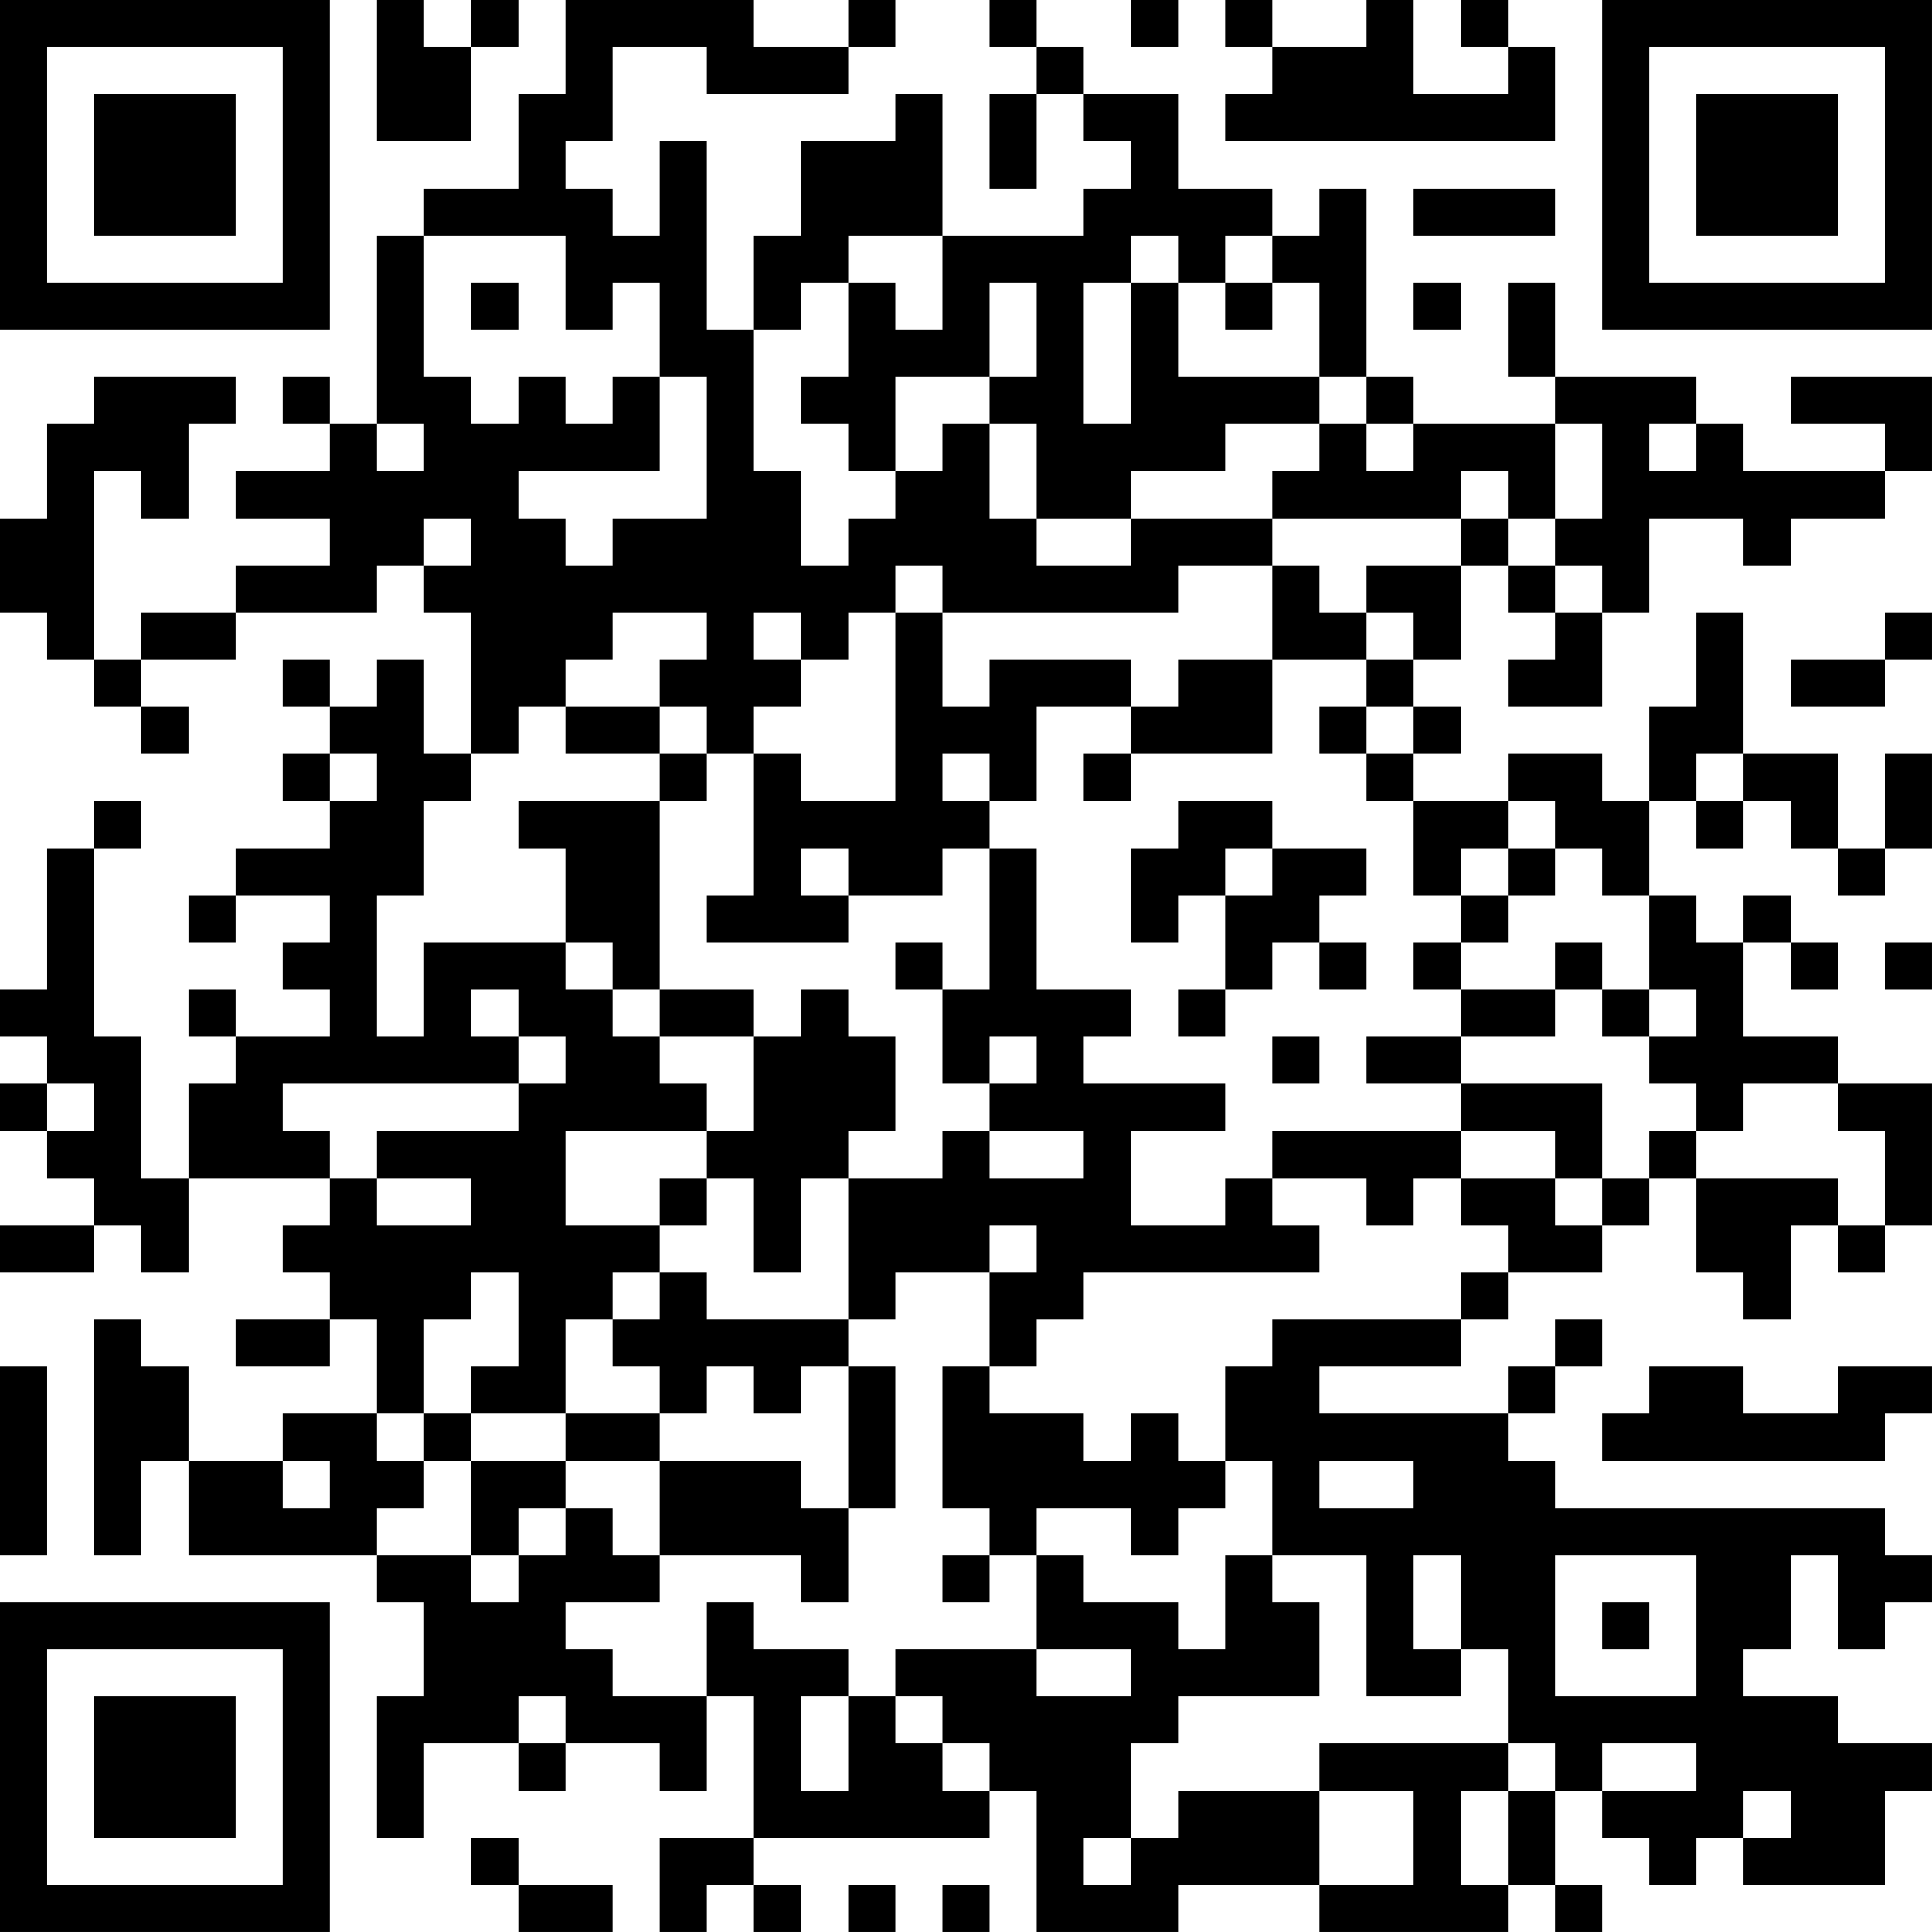 <?xml version="1.0" encoding="UTF-8"?>
<svg xmlns="http://www.w3.org/2000/svg" version="1.1" width="200" height="200" viewBox="0 0 200 200"><rect x="0" y="0" width="200" height="200" fill="#ffffff"/><g transform="scale(4.878)"><g transform="translate(0,0)"><path fill-rule="evenodd" d="M8 0L8 3L10 3L10 1L11 1L11 0L10 0L10 1L9 1L9 0ZM12 0L12 2L11 2L11 4L9 4L9 5L8 5L8 9L7 9L7 8L6 8L6 9L7 9L7 10L5 10L5 11L7 11L7 12L5 12L5 13L3 13L3 14L2 14L2 10L3 10L3 11L4 11L4 9L5 9L5 8L2 8L2 9L1 9L1 11L0 11L0 13L1 13L1 14L2 14L2 15L3 15L3 16L4 16L4 15L3 15L3 14L5 14L5 13L8 13L8 12L9 12L9 13L10 13L10 16L9 16L9 14L8 14L8 15L7 15L7 14L6 14L6 15L7 15L7 16L6 16L6 17L7 17L7 18L5 18L5 19L4 19L4 20L5 20L5 19L7 19L7 20L6 20L6 21L7 21L7 22L5 22L5 21L4 21L4 22L5 22L5 23L4 23L4 25L3 25L3 22L2 22L2 18L3 18L3 17L2 17L2 18L1 18L1 21L0 21L0 22L1 22L1 23L0 23L0 24L1 24L1 25L2 25L2 26L0 26L0 27L2 27L2 26L3 26L3 27L4 27L4 25L7 25L7 26L6 26L6 27L7 27L7 28L5 28L5 29L7 29L7 28L8 28L8 30L6 30L6 31L4 31L4 29L3 29L3 28L2 28L2 33L3 33L3 31L4 31L4 33L8 33L8 34L9 34L9 36L8 36L8 39L9 39L9 37L11 37L11 38L12 38L12 37L14 37L14 38L15 38L15 36L16 36L16 39L14 39L14 41L15 41L15 40L16 40L16 41L17 41L17 40L16 40L16 39L21 39L21 38L22 38L22 41L25 41L25 40L28 40L28 41L32 41L32 40L33 40L33 41L34 41L34 40L33 40L33 38L34 38L34 39L35 39L35 40L36 40L36 39L37 39L37 40L40 40L40 38L41 38L41 37L39 37L39 36L37 36L37 35L38 35L38 33L39 33L39 35L40 35L40 34L41 34L41 33L40 33L40 32L33 32L33 31L32 31L32 30L33 30L33 29L34 29L34 28L33 28L33 29L32 29L32 30L28 30L28 29L31 29L31 28L32 28L32 27L34 27L34 26L35 26L35 25L36 25L36 27L37 27L37 28L38 28L38 26L39 26L39 27L40 27L40 26L41 26L41 23L39 23L39 22L37 22L37 20L38 20L38 21L39 21L39 20L38 20L38 19L37 19L37 20L36 20L36 19L35 19L35 17L36 17L36 18L37 18L37 17L38 17L38 18L39 18L39 19L40 19L40 18L41 18L41 16L40 16L40 18L39 18L39 16L37 16L37 13L36 13L36 15L35 15L35 17L34 17L34 16L32 16L32 17L30 17L30 16L31 16L31 15L30 15L30 14L31 14L31 12L32 12L32 13L33 13L33 14L32 14L32 15L34 15L34 13L35 13L35 11L37 11L37 12L38 12L38 11L40 11L40 10L41 10L41 8L38 8L38 9L40 9L40 10L37 10L37 9L36 9L36 8L33 8L33 6L32 6L32 8L33 8L33 9L30 9L30 8L29 8L29 4L28 4L28 5L27 5L27 4L25 4L25 2L23 2L23 1L22 1L22 0L21 0L21 1L22 1L22 2L21 2L21 4L22 4L22 2L23 2L23 3L24 3L24 4L23 4L23 5L20 5L20 2L19 2L19 3L17 3L17 5L16 5L16 7L15 7L15 3L14 3L14 5L13 5L13 4L12 4L12 3L13 3L13 1L15 1L15 2L18 2L18 1L19 1L19 0L18 0L18 1L16 1L16 0ZM24 0L24 1L25 1L25 0ZM26 0L26 1L27 1L27 2L26 2L26 3L33 3L33 1L32 1L32 0L31 0L31 1L32 1L32 2L30 2L30 0L29 0L29 1L27 1L27 0ZM30 4L30 5L33 5L33 4ZM9 5L9 8L10 8L10 9L11 9L11 8L12 8L12 9L13 9L13 8L14 8L14 10L11 10L11 11L12 11L12 12L13 12L13 11L15 11L15 8L14 8L14 6L13 6L13 7L12 7L12 5ZM18 5L18 6L17 6L17 7L16 7L16 10L17 10L17 12L18 12L18 11L19 11L19 10L20 10L20 9L21 9L21 11L22 11L22 12L24 12L24 11L27 11L27 12L25 12L25 13L20 13L20 12L19 12L19 13L18 13L18 14L17 14L17 13L16 13L16 14L17 14L17 15L16 15L16 16L15 16L15 15L14 15L14 14L15 14L15 13L13 13L13 14L12 14L12 15L11 15L11 16L10 16L10 17L9 17L9 19L8 19L8 22L9 22L9 20L12 20L12 21L13 21L13 22L14 22L14 23L15 23L15 24L12 24L12 26L14 26L14 27L13 27L13 28L12 28L12 30L10 30L10 29L11 29L11 27L10 27L10 28L9 28L9 30L8 30L8 31L9 31L9 32L8 32L8 33L10 33L10 34L11 34L11 33L12 33L12 32L13 32L13 33L14 33L14 34L12 34L12 35L13 35L13 36L15 36L15 34L16 34L16 35L18 35L18 36L17 36L17 38L18 38L18 36L19 36L19 37L20 37L20 38L21 38L21 37L20 37L20 36L19 36L19 35L22 35L22 36L24 36L24 35L22 35L22 33L23 33L23 34L25 34L25 35L26 35L26 33L27 33L27 34L28 34L28 36L25 36L25 37L24 37L24 39L23 39L23 40L24 40L24 39L25 39L25 38L28 38L28 40L30 40L30 38L28 38L28 37L32 37L32 38L31 38L31 40L32 40L32 38L33 38L33 37L32 37L32 35L31 35L31 33L30 33L30 35L31 35L31 36L29 36L29 33L27 33L27 31L26 31L26 29L27 29L27 28L31 28L31 27L32 27L32 26L31 26L31 25L33 25L33 26L34 26L34 25L35 25L35 24L36 24L36 25L39 25L39 26L40 26L40 24L39 24L39 23L37 23L37 24L36 24L36 23L35 23L35 22L36 22L36 21L35 21L35 19L34 19L34 18L33 18L33 17L32 17L32 18L31 18L31 19L30 19L30 17L29 17L29 16L30 16L30 15L29 15L29 14L30 14L30 13L29 13L29 12L31 12L31 11L32 11L32 12L33 12L33 13L34 13L34 12L33 12L33 11L34 11L34 9L33 9L33 11L32 11L32 10L31 10L31 11L27 11L27 10L28 10L28 9L29 9L29 10L30 10L30 9L29 9L29 8L28 8L28 6L27 6L27 5L26 5L26 6L25 6L25 5L24 5L24 6L23 6L23 9L24 9L24 6L25 6L25 8L28 8L28 9L26 9L26 10L24 10L24 11L22 11L22 9L21 9L21 8L22 8L22 6L21 6L21 8L19 8L19 10L18 10L18 9L17 9L17 8L18 8L18 6L19 6L19 7L20 7L20 5ZM10 6L10 7L11 7L11 6ZM26 6L26 7L27 7L27 6ZM30 6L30 7L31 7L31 6ZM8 9L8 10L9 10L9 9ZM35 9L35 10L36 10L36 9ZM9 11L9 12L10 12L10 11ZM27 12L27 14L25 14L25 15L24 15L24 14L21 14L21 15L20 15L20 13L19 13L19 17L17 17L17 16L16 16L16 19L15 19L15 20L18 20L18 19L20 19L20 18L21 18L21 21L20 21L20 20L19 20L19 21L20 21L20 23L21 23L21 24L20 24L20 25L18 25L18 24L19 24L19 22L18 22L18 21L17 21L17 22L16 22L16 21L14 21L14 17L15 17L15 16L14 16L14 15L12 15L12 16L14 16L14 17L11 17L11 18L12 18L12 20L13 20L13 21L14 21L14 22L16 22L16 24L15 24L15 25L14 25L14 26L15 26L15 25L16 25L16 27L17 27L17 25L18 25L18 28L15 28L15 27L14 27L14 28L13 28L13 29L14 29L14 30L12 30L12 31L10 31L10 30L9 30L9 31L10 31L10 33L11 33L11 32L12 32L12 31L14 31L14 33L17 33L17 34L18 34L18 32L19 32L19 29L18 29L18 28L19 28L19 27L21 27L21 29L20 29L20 32L21 32L21 33L20 33L20 34L21 34L21 33L22 33L22 32L24 32L24 33L25 33L25 32L26 32L26 31L25 31L25 30L24 30L24 31L23 31L23 30L21 30L21 29L22 29L22 28L23 28L23 27L28 27L28 26L27 26L27 25L29 25L29 26L30 26L30 25L31 25L31 24L33 24L33 25L34 25L34 23L31 23L31 22L33 22L33 21L34 21L34 22L35 22L35 21L34 21L34 20L33 20L33 21L31 21L31 20L32 20L32 19L33 19L33 18L32 18L32 19L31 19L31 20L30 20L30 21L31 21L31 22L29 22L29 23L31 23L31 24L27 24L27 25L26 25L26 26L24 26L24 24L26 24L26 23L23 23L23 22L24 22L24 21L22 21L22 18L21 18L21 17L22 17L22 15L24 15L24 16L23 16L23 17L24 17L24 16L27 16L27 14L29 14L29 13L28 13L28 12ZM40 13L40 14L38 14L38 15L40 15L40 14L41 14L41 13ZM28 15L28 16L29 16L29 15ZM7 16L7 17L8 17L8 16ZM20 16L20 17L21 17L21 16ZM36 16L36 17L37 17L37 16ZM25 17L25 18L24 18L24 20L25 20L25 19L26 19L26 21L25 21L25 22L26 22L26 21L27 21L27 20L28 20L28 21L29 21L29 20L28 20L28 19L29 19L29 18L27 18L27 17ZM17 18L17 19L18 19L18 18ZM26 18L26 19L27 19L27 18ZM40 20L40 21L41 21L41 20ZM10 21L10 22L11 22L11 23L6 23L6 24L7 24L7 25L8 25L8 26L10 26L10 25L8 25L8 24L11 24L11 23L12 23L12 22L11 22L11 21ZM21 22L21 23L22 23L22 22ZM27 22L27 23L28 23L28 22ZM1 23L1 24L2 24L2 23ZM21 24L21 25L23 25L23 24ZM21 26L21 27L22 27L22 26ZM0 29L0 33L1 33L1 29ZM15 29L15 30L14 30L14 31L17 31L17 32L18 32L18 29L17 29L17 30L16 30L16 29ZM35 29L35 30L34 30L34 31L40 31L40 30L41 30L41 29L39 29L39 30L37 30L37 29ZM6 31L6 32L7 32L7 31ZM28 31L28 32L30 32L30 31ZM33 33L33 36L36 36L36 33ZM34 34L34 35L35 35L35 34ZM11 36L11 37L12 37L12 36ZM34 37L34 38L36 38L36 37ZM37 38L37 39L38 39L38 38ZM10 39L10 40L11 40L11 41L13 41L13 40L11 40L11 39ZM18 40L18 41L19 41L19 40ZM20 40L20 41L21 41L21 40ZM0 0L0 7L7 7L7 0ZM1 1L1 6L6 6L6 1ZM2 2L2 5L5 5L5 2ZM34 0L34 7L41 7L41 0ZM35 1L35 6L40 6L40 1ZM36 2L36 5L39 5L39 2ZM0 34L0 41L7 41L7 34ZM1 35L1 40L6 40L6 35ZM2 36L2 39L5 39L5 36Z" fill="#000000"/></g></g></svg>
